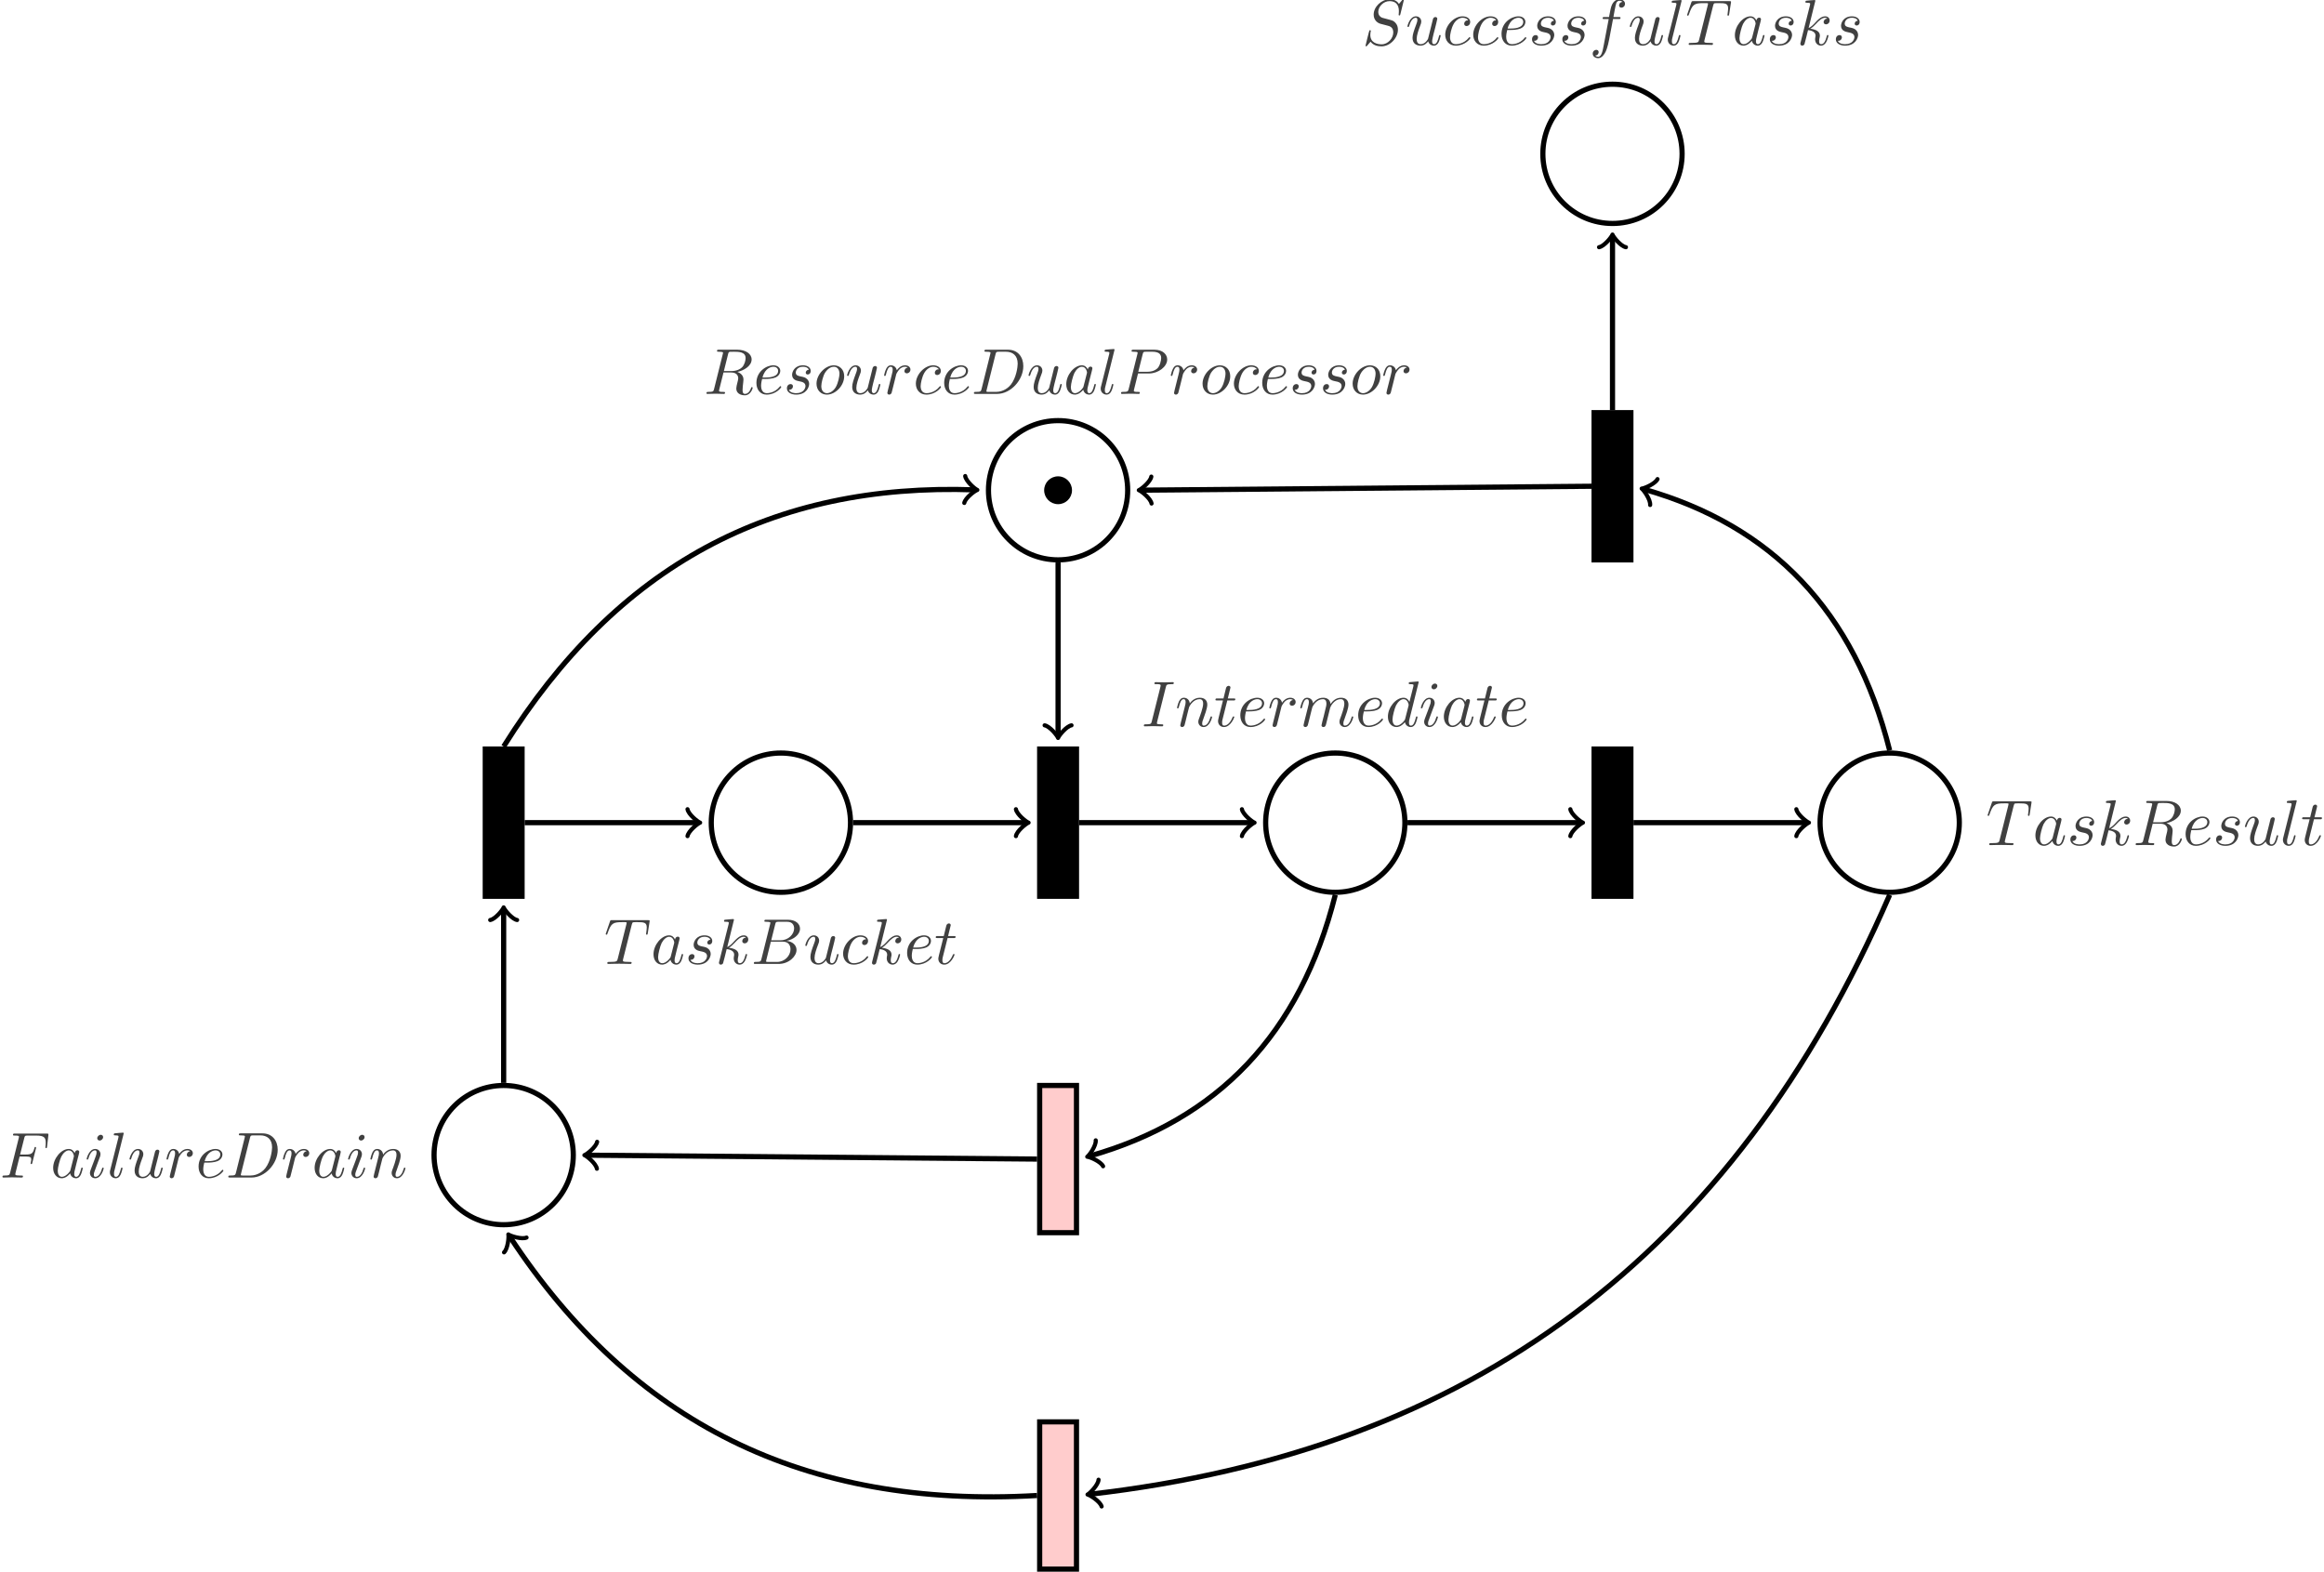 <?xml version='1.0' encoding='UTF-8'?>
<!-- This file was generated by dvisvgm 3.0.3 -->
<svg version='1.1' xmlns='http://www.w3.org/2000/svg' xmlns:xlink='http://www.w3.org/1999/xlink' width='358.003pt' height='242.106pt' viewBox='-63.012 -63.012 358.003 242.106'>
<defs>
<path id='g0-66' d='M1.594-.777C1.494-.389 1.474-.309 .687-.309C.518-.309 .418-.309 .418-.11C.418 0 .508 0 .687 0H4.244C5.818 0 6.994-1.176 6.994-2.152C6.994-2.869 6.416-3.447 5.45-3.557C6.486-3.746 7.532-4.483 7.532-5.43C7.532-6.167 6.874-6.804 5.679-6.804H2.331C2.142-6.804 2.042-6.804 2.042-6.605C2.042-6.496 2.132-6.496 2.321-6.496C2.341-6.496 2.531-6.496 2.7-6.476C2.879-6.456 2.969-6.446 2.969-6.316C2.969-6.276 2.959-6.247 2.929-6.127L1.594-.777ZM3.098-3.646L3.716-6.117C3.806-6.466 3.826-6.496 4.254-6.496H5.539C6.416-6.496 6.625-5.908 6.625-5.469C6.625-4.593 5.768-3.646 4.553-3.646H3.098ZM2.65-.309C2.511-.309 2.491-.309 2.431-.319C2.331-.329 2.301-.339 2.301-.418C2.301-.448 2.301-.468 2.351-.648L3.039-3.427H4.922C5.878-3.427 6.067-2.69 6.067-2.262C6.067-1.275 5.181-.309 4.005-.309H2.65Z'/>
<path id='g0-68' d='M1.584-.777C1.484-.389 1.465-.309 .677-.309C.508-.309 .399-.309 .399-.12C.399 0 .488 0 .677 0H3.975C6.047 0 8.01-2.102 8.01-4.284C8.01-5.689 7.163-6.804 5.669-6.804H2.321C2.132-6.804 2.022-6.804 2.022-6.615C2.022-6.496 2.112-6.496 2.311-6.496C2.441-6.496 2.62-6.486 2.74-6.476C2.899-6.456 2.959-6.426 2.959-6.316C2.959-6.276 2.949-6.247 2.919-6.127L1.584-.777ZM3.736-6.117C3.826-6.466 3.846-6.496 4.274-6.496H5.34C6.316-6.496 7.143-5.968 7.143-4.653C7.143-4.164 6.944-2.531 6.097-1.435C5.808-1.066 5.021-.309 3.796-.309H2.67C2.531-.309 2.511-.309 2.451-.319C2.351-.329 2.321-.339 2.321-.418C2.321-.448 2.321-.468 2.371-.648L3.736-6.117Z'/>
<path id='g0-70' d='M3.019-3.238H3.985C4.732-3.238 4.812-3.078 4.812-2.79C4.812-2.72 4.812-2.6 4.742-2.301C4.722-2.252 4.712-2.212 4.712-2.192C4.712-2.112 4.772-2.072 4.832-2.072C4.932-2.072 4.932-2.102 4.981-2.281L5.529-4.443C5.559-4.553 5.559-4.573 5.559-4.603C5.559-4.623 5.539-4.712 5.44-4.712S5.33-4.663 5.29-4.503C5.081-3.726 4.852-3.547 4.005-3.547H3.098L3.736-6.077C3.826-6.426 3.836-6.466 4.274-6.466H5.589C6.814-6.466 7.044-6.137 7.044-5.37C7.044-5.141 7.044-5.101 7.014-4.832C6.994-4.702 6.994-4.682 6.994-4.653C6.994-4.603 7.024-4.533 7.113-4.533C7.223-4.533 7.233-4.593 7.253-4.782L7.452-6.506C7.482-6.775 7.432-6.775 7.183-6.775H2.301C2.102-6.775 2.002-6.775 2.002-6.575C2.002-6.466 2.092-6.466 2.281-6.466C2.65-6.466 2.929-6.466 2.929-6.286C2.929-6.247 2.929-6.227 2.879-6.047L1.564-.777C1.465-.389 1.445-.309 .658-.309C.488-.309 .379-.309 .379-.12C.379 0 .498 0 .528 0C.817 0 1.554-.03 1.843-.03C2.172-.03 2.999 0 3.328 0C3.417 0 3.537 0 3.537-.189C3.537-.269 3.477-.289 3.477-.299C3.447-.309 3.427-.309 3.198-.309C2.979-.309 2.929-.309 2.68-.329C2.391-.359 2.361-.399 2.361-.528C2.361-.548 2.361-.608 2.401-.757L3.019-3.238Z'/>
<path id='g0-73' d='M3.726-6.037C3.816-6.396 3.846-6.496 4.633-6.496C4.872-6.496 4.951-6.496 4.951-6.685C4.951-6.804 4.842-6.804 4.802-6.804C4.513-6.804 3.776-6.775 3.487-6.775C3.188-6.775 2.461-6.804 2.162-6.804C2.092-6.804 1.963-6.804 1.963-6.605C1.963-6.496 2.052-6.496 2.242-6.496C2.66-6.496 2.929-6.496 2.929-6.306C2.929-6.257 2.929-6.237 2.909-6.147L1.564-.777C1.474-.408 1.445-.309 .658-.309C.428-.309 .339-.309 .339-.11C.339 0 .458 0 .488 0C.777 0 1.504-.03 1.793-.03C2.092-.03 2.829 0 3.128 0C3.208 0 3.328 0 3.328-.189C3.328-.309 3.248-.309 3.029-.309C2.849-.309 2.8-.309 2.6-.329C2.391-.349 2.351-.389 2.351-.498C2.351-.578 2.371-.658 2.391-.727L3.726-6.037Z'/>
<path id='g0-80' d='M3.019-3.148H4.712C6.127-3.148 7.512-4.184 7.512-5.3C7.512-6.067 6.854-6.804 5.549-6.804H2.321C2.132-6.804 2.022-6.804 2.022-6.615C2.022-6.496 2.112-6.496 2.311-6.496C2.441-6.496 2.62-6.486 2.74-6.476C2.899-6.456 2.959-6.426 2.959-6.316C2.959-6.276 2.949-6.247 2.919-6.127L1.584-.777C1.484-.389 1.465-.309 .677-.309C.508-.309 .399-.309 .399-.12C.399 0 .518 0 .548 0C.827 0 1.534-.03 1.813-.03C2.022-.03 2.242-.02 2.451-.02C2.67-.02 2.889 0 3.098 0C3.168 0 3.298 0 3.298-.199C3.298-.309 3.208-.309 3.019-.309C2.65-.309 2.371-.309 2.371-.488C2.371-.548 2.391-.598 2.401-.658L3.019-3.148ZM3.736-6.117C3.826-6.466 3.846-6.496 4.274-6.496H5.23C6.057-6.496 6.585-6.227 6.585-5.539C6.585-5.151 6.386-4.294 5.998-3.935C5.499-3.487 4.902-3.407 4.463-3.407H3.059L3.736-6.117Z'/>
<path id='g0-82' d='M3.736-6.117C3.796-6.356 3.826-6.456 4.015-6.486C4.105-6.496 4.423-6.496 4.623-6.496C5.33-6.496 6.436-6.496 6.436-5.509C6.436-5.171 6.276-4.483 5.888-4.095C5.629-3.836 5.101-3.517 4.204-3.517H3.088L3.736-6.117ZM5.171-3.387C6.177-3.606 7.362-4.304 7.362-5.31C7.362-6.167 6.466-6.804 5.161-6.804H2.321C2.122-6.804 2.032-6.804 2.032-6.605C2.032-6.496 2.122-6.496 2.311-6.496C2.331-6.496 2.521-6.496 2.69-6.476C2.869-6.456 2.959-6.446 2.959-6.316C2.959-6.276 2.949-6.247 2.919-6.127L1.584-.777C1.484-.389 1.465-.309 .677-.309C.498-.309 .408-.309 .408-.11C.408 0 .528 0 .548 0C.827 0 1.524-.03 1.803-.03S2.79 0 3.068 0C3.148 0 3.268 0 3.268-.199C3.268-.309 3.178-.309 2.989-.309C2.62-.309 2.341-.309 2.341-.488C2.341-.548 2.361-.598 2.371-.658L3.029-3.298H4.214C5.121-3.298 5.3-2.74 5.3-2.391C5.3-2.242 5.22-1.933 5.161-1.704C5.091-1.425 5.001-1.056 5.001-.857C5.001 .219 6.197 .219 6.326 .219C7.173 .219 7.522-.787 7.522-.927C7.522-1.046 7.412-1.046 7.402-1.046C7.313-1.046 7.293-.976 7.273-.907C7.024-.169 6.595 0 6.366 0C6.037 0 5.968-.219 5.968-.608C5.968-.917 6.027-1.425 6.067-1.743C6.087-1.883 6.107-2.072 6.107-2.212C6.107-2.979 5.44-3.288 5.171-3.387Z'/>
<path id='g0-83' d='M6.426-6.924C6.426-6.954 6.406-7.024 6.316-7.024C6.267-7.024 6.257-7.014 6.137-6.874L5.659-6.306C5.4-6.775 4.882-7.024 4.234-7.024C2.969-7.024 1.773-5.878 1.773-4.672C1.773-3.866 2.301-3.407 2.809-3.258L3.875-2.979C4.244-2.889 4.792-2.74 4.792-1.923C4.792-1.026 3.975-.09 2.999-.09C2.361-.09 1.255-.309 1.255-1.544C1.255-1.783 1.305-2.022 1.315-2.082C1.325-2.122 1.335-2.132 1.335-2.152C1.335-2.252 1.265-2.262 1.215-2.262S1.146-2.252 1.116-2.222C1.076-2.182 .518 .09 .518 .12C.518 .179 .568 .219 .628 .219C.677 .219 .687 .209 .807 .07L1.295-.498C1.724 .08 2.401 .219 2.979 .219C4.334 .219 5.509-1.106 5.509-2.341C5.509-3.029 5.171-3.367 5.021-3.507C4.792-3.736 4.643-3.776 3.756-4.005C3.537-4.065 3.178-4.164 3.088-4.184C2.819-4.274 2.481-4.563 2.481-5.091C2.481-5.898 3.278-6.745 4.224-6.745C5.051-6.745 5.659-6.316 5.659-5.2C5.659-4.882 5.619-4.702 5.619-4.643C5.619-4.633 5.619-4.543 5.738-4.543C5.838-4.543 5.848-4.573 5.888-4.742L6.426-6.924Z'/>
<path id='g0-84' d='M4.254-6.047C4.324-6.326 4.364-6.386 4.483-6.416C4.573-6.436 4.902-6.436 5.111-6.436C6.117-6.436 6.565-6.396 6.565-5.619C6.565-5.469 6.526-5.081 6.486-4.822C6.476-4.782 6.456-4.663 6.456-4.633C6.456-4.573 6.486-4.503 6.575-4.503C6.685-4.503 6.705-4.583 6.725-4.732L6.994-6.466C7.004-6.506 7.014-6.605 7.014-6.635C7.014-6.745 6.914-6.745 6.745-6.745H1.215C.976-6.745 .966-6.735 .897-6.545L.299-4.792C.289-4.772 .239-4.633 .239-4.613C.239-4.553 .289-4.503 .359-4.503C.458-4.503 .468-4.553 .528-4.712C1.066-6.257 1.325-6.436 2.8-6.436H3.188C3.467-6.436 3.467-6.396 3.467-6.316C3.467-6.257 3.437-6.137 3.427-6.107L2.092-.787C2.002-.418 1.973-.309 .907-.309C.548-.309 .488-.309 .488-.12C.488 0 .598 0 .658 0C.927 0 1.205-.02 1.474-.02C1.753-.02 2.042-.03 2.321-.03S2.879-.02 3.148-.02C3.437-.02 3.736 0 4.015 0C4.115 0 4.234 0 4.234-.199C4.234-.309 4.154-.309 3.895-.309C3.646-.309 3.517-.309 3.258-.329C2.969-.359 2.889-.389 2.889-.548C2.889-.558 2.889-.608 2.929-.757L4.254-6.047Z'/>
<path id='g0-97' d='M3.716-3.766C3.537-4.134 3.248-4.403 2.8-4.403C1.634-4.403 .399-2.939 .399-1.484C.399-.548 .946 .11 1.724 .11C1.923 .11 2.421 .07 3.019-.638C3.098-.219 3.447 .11 3.925 .11C4.274 .11 4.503-.12 4.663-.438C4.832-.797 4.961-1.405 4.961-1.425C4.961-1.524 4.872-1.524 4.842-1.524C4.742-1.524 4.732-1.484 4.702-1.345C4.533-.697 4.354-.11 3.945-.11C3.676-.11 3.646-.369 3.646-.568C3.646-.787 3.666-.867 3.776-1.305C3.885-1.724 3.905-1.823 3.995-2.202L4.354-3.597C4.423-3.875 4.423-3.895 4.423-3.935C4.423-4.105 4.304-4.204 4.134-4.204C3.895-4.204 3.746-3.985 3.716-3.766ZM3.068-1.186C3.019-1.006 3.019-.986 2.869-.817C2.431-.269 2.022-.11 1.743-.11C1.245-.11 1.106-.658 1.106-1.046C1.106-1.544 1.425-2.77 1.654-3.228C1.963-3.816 2.411-4.184 2.809-4.184C3.457-4.184 3.597-3.367 3.597-3.308S3.577-3.188 3.567-3.138L3.068-1.186Z'/>
<path id='g0-99' d='M3.945-3.786C3.786-3.786 3.646-3.786 3.507-3.646C3.347-3.497 3.328-3.328 3.328-3.258C3.328-3.019 3.507-2.909 3.696-2.909C3.985-2.909 4.254-3.148 4.254-3.547C4.254-4.035 3.786-4.403 3.078-4.403C1.733-4.403 .408-2.979 .408-1.574C.408-.677 .986 .11 2.022 .11C3.447 .11 4.284-.946 4.284-1.066C4.284-1.126 4.224-1.196 4.164-1.196C4.115-1.196 4.095-1.176 4.035-1.096C3.248-.11 2.162-.11 2.042-.11C1.415-.11 1.146-.598 1.146-1.196C1.146-1.604 1.345-2.57 1.684-3.188C1.993-3.756 2.54-4.184 3.088-4.184C3.427-4.184 3.806-4.055 3.945-3.786Z'/>
<path id='g0-100' d='M5.141-6.804C5.141-6.814 5.141-6.914 5.011-6.914C4.862-6.914 3.915-6.824 3.746-6.804C3.666-6.795 3.606-6.745 3.606-6.615C3.606-6.496 3.696-6.496 3.846-6.496C4.324-6.496 4.344-6.426 4.344-6.326L4.314-6.127L3.716-3.766C3.537-4.134 3.248-4.403 2.8-4.403C1.634-4.403 .399-2.939 .399-1.484C.399-.548 .946 .11 1.724 .11C1.923 .11 2.421 .07 3.019-.638C3.098-.219 3.447 .11 3.925 .11C4.274 .11 4.503-.12 4.663-.438C4.832-.797 4.961-1.405 4.961-1.425C4.961-1.524 4.872-1.524 4.842-1.524C4.742-1.524 4.732-1.484 4.702-1.345C4.533-.697 4.354-.11 3.945-.11C3.676-.11 3.646-.369 3.646-.568C3.646-.807 3.666-.877 3.706-1.046L5.141-6.804ZM3.068-1.186C3.019-1.006 3.019-.986 2.869-.817C2.431-.269 2.022-.11 1.743-.11C1.245-.11 1.106-.658 1.106-1.046C1.106-1.544 1.425-2.77 1.654-3.228C1.963-3.816 2.411-4.184 2.809-4.184C3.457-4.184 3.597-3.367 3.597-3.308S3.577-3.188 3.567-3.138L3.068-1.186Z'/>
<path id='g0-101' d='M1.863-2.301C2.152-2.301 2.889-2.321 3.387-2.531C4.085-2.829 4.134-3.417 4.134-3.557C4.134-3.995 3.756-4.403 3.068-4.403C1.963-4.403 .458-3.437 .458-1.694C.458-.677 1.046 .11 2.022 .11C3.447 .11 4.284-.946 4.284-1.066C4.284-1.126 4.224-1.196 4.164-1.196C4.115-1.196 4.095-1.176 4.035-1.096C3.248-.11 2.162-.11 2.042-.11C1.265-.11 1.176-.946 1.176-1.265C1.176-1.385 1.186-1.694 1.335-2.301H1.863ZM1.395-2.521C1.783-4.035 2.809-4.184 3.068-4.184C3.537-4.184 3.806-3.895 3.806-3.557C3.806-2.521 2.212-2.521 1.803-2.521H1.395Z'/>
<path id='g0-102' d='M3.656-3.985H4.513C4.712-3.985 4.812-3.985 4.812-4.184C4.812-4.294 4.712-4.294 4.543-4.294H3.716L3.925-5.43C3.965-5.639 4.105-6.346 4.164-6.466C4.254-6.655 4.423-6.804 4.633-6.804C4.672-6.804 4.932-6.804 5.121-6.625C4.682-6.585 4.583-6.237 4.583-6.087C4.583-5.858 4.762-5.738 4.951-5.738C5.21-5.738 5.499-5.958 5.499-6.336C5.499-6.795 5.041-7.024 4.633-7.024C4.294-7.024 3.666-6.844 3.367-5.858C3.308-5.649 3.278-5.549 3.039-4.294H2.351C2.162-4.294 2.052-4.294 2.052-4.105C2.052-3.985 2.142-3.985 2.331-3.985H2.989L2.242-.05C2.062 .917 1.893 1.823 1.375 1.823C1.335 1.823 1.086 1.823 .897 1.644C1.355 1.614 1.445 1.255 1.445 1.106C1.445 .877 1.265 .757 1.076 .757C.817 .757 .528 .976 .528 1.355C.528 1.803 .966 2.042 1.375 2.042C1.923 2.042 2.321 1.455 2.501 1.076C2.819 .448 3.049-.757 3.059-.827L3.656-3.985Z'/>
<path id='g0-105' d='M2.829-6.227C2.829-6.426 2.69-6.585 2.461-6.585C2.192-6.585 1.923-6.326 1.923-6.057C1.923-5.868 2.062-5.699 2.301-5.699C2.531-5.699 2.829-5.928 2.829-6.227ZM2.072-2.481C2.192-2.77 2.192-2.79 2.291-3.059C2.371-3.258 2.421-3.397 2.421-3.587C2.421-4.035 2.102-4.403 1.604-4.403C.667-4.403 .289-2.959 .289-2.869C.289-2.77 .389-2.77 .408-2.77C.508-2.77 .518-2.79 .568-2.949C.837-3.885 1.235-4.184 1.574-4.184C1.654-4.184 1.823-4.184 1.823-3.866C1.823-3.656 1.753-3.447 1.714-3.347C1.634-3.088 1.186-1.933 1.026-1.504C.927-1.245 .797-.917 .797-.707C.797-.239 1.136 .11 1.614 .11C2.55 .11 2.919-1.335 2.919-1.425C2.919-1.524 2.829-1.524 2.8-1.524C2.7-1.524 2.7-1.494 2.65-1.345C2.471-.717 2.142-.11 1.634-.11C1.465-.11 1.395-.209 1.395-.438C1.395-.687 1.455-.827 1.684-1.435L2.072-2.481Z'/>
<path id='g0-107' d='M2.859-6.804C2.859-6.814 2.859-6.914 2.73-6.914C2.501-6.914 1.773-6.834 1.514-6.814C1.435-6.804 1.325-6.795 1.325-6.615C1.325-6.496 1.415-6.496 1.564-6.496C2.042-6.496 2.062-6.426 2.062-6.326L2.032-6.127L.588-.389C.548-.249 .548-.229 .548-.169C.548 .06 .747 .11 .837 .11C.966 .11 1.116 .02 1.176-.1C1.225-.189 1.674-2.032 1.733-2.281C2.072-2.252 2.889-2.092 2.889-1.435C2.889-1.365 2.889-1.325 2.859-1.225C2.839-1.106 2.819-.986 2.819-.877C2.819-.289 3.218 .11 3.736 .11C4.035 .11 4.304-.05 4.523-.418C4.772-.857 4.882-1.405 4.882-1.425C4.882-1.524 4.792-1.524 4.762-1.524C4.663-1.524 4.653-1.484 4.623-1.345C4.423-.618 4.194-.11 3.756-.11C3.567-.11 3.437-.219 3.437-.578C3.437-.747 3.477-.976 3.517-1.136C3.557-1.305 3.557-1.345 3.557-1.445C3.557-2.092 2.929-2.381 2.082-2.491C2.391-2.67 2.71-2.989 2.939-3.228C3.417-3.756 3.875-4.184 4.364-4.184C4.423-4.184 4.433-4.184 4.453-4.174C4.573-4.154 4.583-4.154 4.663-4.095C4.682-4.085 4.682-4.075 4.702-4.055C4.224-4.025 4.134-3.636 4.134-3.517C4.134-3.357 4.244-3.168 4.513-3.168C4.772-3.168 5.061-3.387 5.061-3.776C5.061-4.075 4.832-4.403 4.384-4.403C4.105-4.403 3.646-4.324 2.929-3.527C2.59-3.148 2.202-2.75 1.823-2.6L2.859-6.804Z'/>
<path id='g0-108' d='M2.57-6.804C2.57-6.814 2.57-6.914 2.441-6.914C2.212-6.914 1.484-6.834 1.225-6.814C1.146-6.804 1.036-6.795 1.036-6.605C1.036-6.496 1.136-6.496 1.285-6.496C1.763-6.496 1.773-6.406 1.773-6.326L1.743-6.127L.488-1.146C.458-1.036 .438-.966 .438-.807C.438-.239 .877 .11 1.345 .11C1.674 .11 1.923-.09 2.092-.448C2.271-.827 2.391-1.405 2.391-1.425C2.391-1.524 2.301-1.524 2.271-1.524C2.172-1.524 2.162-1.484 2.132-1.345C1.963-.697 1.773-.11 1.375-.11C1.076-.11 1.076-.428 1.076-.568C1.076-.807 1.086-.857 1.136-1.046L2.57-6.804Z'/>
<path id='g0-109' d='M.877-.588C.847-.438 .787-.209 .787-.159C.787 .02 .927 .11 1.076 .11C1.196 .11 1.375 .03 1.445-.169C1.455-.189 1.574-.658 1.634-.907L1.853-1.803C1.913-2.022 1.973-2.242 2.022-2.471C2.062-2.64 2.142-2.929 2.152-2.969C2.301-3.278 2.829-4.184 3.776-4.184C4.224-4.184 4.314-3.816 4.314-3.487C4.314-3.238 4.244-2.959 4.164-2.66L3.885-1.504L3.686-.747C3.646-.548 3.557-.209 3.557-.159C3.557 .02 3.696 .11 3.846 .11C4.154 .11 4.214-.139 4.294-.458C4.433-1.016 4.802-2.471 4.892-2.859C4.922-2.989 5.45-4.184 6.535-4.184C6.964-4.184 7.073-3.846 7.073-3.487C7.073-2.919 6.655-1.783 6.456-1.255C6.366-1.016 6.326-.907 6.326-.707C6.326-.239 6.675 .11 7.143 .11C8.08 .11 8.448-1.345 8.448-1.425C8.448-1.524 8.359-1.524 8.329-1.524C8.229-1.524 8.229-1.494 8.179-1.345C8.03-.817 7.711-.11 7.163-.11C6.994-.11 6.924-.209 6.924-.438C6.924-.687 7.014-.927 7.103-1.146C7.293-1.664 7.711-2.77 7.711-3.337C7.711-3.985 7.313-4.403 6.565-4.403S5.31-3.965 4.941-3.437C4.932-3.567 4.902-3.905 4.623-4.144C4.374-4.354 4.055-4.403 3.806-4.403C2.909-4.403 2.421-3.766 2.252-3.537C2.202-4.105 1.783-4.403 1.335-4.403C.877-4.403 .687-4.015 .598-3.836C.418-3.487 .289-2.899 .289-2.869C.289-2.77 .389-2.77 .408-2.77C.508-2.77 .518-2.78 .578-2.999C.747-3.706 .946-4.184 1.305-4.184C1.465-4.184 1.614-4.105 1.614-3.726C1.614-3.517 1.584-3.407 1.455-2.889L.877-.588Z'/>
<path id='g0-110' d='M.877-.588C.847-.438 .787-.209 .787-.159C.787 .02 .927 .11 1.076 .11C1.196 .11 1.375 .03 1.445-.169C1.455-.189 1.574-.658 1.634-.907L1.853-1.803C1.913-2.022 1.973-2.242 2.022-2.471C2.062-2.64 2.142-2.929 2.152-2.969C2.301-3.278 2.829-4.184 3.776-4.184C4.224-4.184 4.314-3.816 4.314-3.487C4.314-2.869 3.826-1.594 3.666-1.166C3.577-.936 3.567-.817 3.567-.707C3.567-.239 3.915 .11 4.384 .11C5.32 .11 5.689-1.345 5.689-1.425C5.689-1.524 5.599-1.524 5.569-1.524C5.469-1.524 5.469-1.494 5.42-1.345C5.22-.667 4.892-.11 4.403-.11C4.234-.11 4.164-.209 4.164-.438C4.164-.687 4.254-.927 4.344-1.146C4.533-1.674 4.951-2.77 4.951-3.337C4.951-4.005 4.523-4.403 3.806-4.403C2.909-4.403 2.421-3.766 2.252-3.537C2.202-4.095 1.793-4.403 1.335-4.403S.687-4.015 .588-3.836C.428-3.497 .289-2.909 .289-2.869C.289-2.77 .389-2.77 .408-2.77C.508-2.77 .518-2.78 .578-2.999C.747-3.706 .946-4.184 1.305-4.184C1.504-4.184 1.614-4.055 1.614-3.726C1.614-3.517 1.584-3.407 1.455-2.889L.877-.588Z'/>
<path id='g0-111' d='M4.672-2.72C4.672-3.756 3.975-4.403 3.078-4.403C1.743-4.403 .408-2.989 .408-1.574C.408-.588 1.076 .11 2.002 .11C3.328 .11 4.672-1.265 4.672-2.72ZM2.012-.11C1.584-.11 1.146-.418 1.146-1.196C1.146-1.684 1.405-2.76 1.724-3.268C2.222-4.035 2.79-4.184 3.068-4.184C3.646-4.184 3.945-3.706 3.945-3.108C3.945-2.72 3.746-1.674 3.367-1.026C3.019-.448 2.471-.11 2.012-.11Z'/>
<path id='g0-114' d='M.877-.588C.847-.438 .787-.209 .787-.159C.787 .02 .927 .11 1.076 .11C1.196 .11 1.375 .03 1.445-.169C1.465-.209 1.803-1.564 1.843-1.743C1.923-2.072 2.102-2.77 2.162-3.039C2.202-3.168 2.481-3.636 2.72-3.856C2.8-3.925 3.088-4.184 3.517-4.184C3.776-4.184 3.925-4.065 3.935-4.065C3.636-4.015 3.417-3.776 3.417-3.517C3.417-3.357 3.527-3.168 3.796-3.168S4.344-3.397 4.344-3.756C4.344-4.105 4.025-4.403 3.517-4.403C2.869-4.403 2.431-3.915 2.242-3.636C2.162-4.085 1.803-4.403 1.335-4.403C.877-4.403 .687-4.015 .598-3.836C.418-3.497 .289-2.899 .289-2.869C.289-2.77 .389-2.77 .408-2.77C.508-2.77 .518-2.78 .578-2.999C.747-3.706 .946-4.184 1.305-4.184C1.474-4.184 1.614-4.105 1.614-3.726C1.614-3.517 1.584-3.407 1.455-2.889L.877-.588Z'/>
<path id='g0-115' d='M3.895-3.726C3.616-3.716 3.417-3.497 3.417-3.278C3.417-3.138 3.507-2.989 3.726-2.989S4.184-3.158 4.184-3.547C4.184-3.995 3.756-4.403 2.999-4.403C1.684-4.403 1.315-3.387 1.315-2.949C1.315-2.172 2.052-2.022 2.341-1.963C2.859-1.863 3.377-1.753 3.377-1.205C3.377-.946 3.148-.11 1.953-.11C1.813-.11 1.046-.11 .817-.638C1.196-.588 1.445-.887 1.445-1.166C1.445-1.395 1.285-1.514 1.076-1.514C.817-1.514 .518-1.305 .518-.857C.518-.289 1.086 .11 1.943 .11C3.557 .11 3.945-1.096 3.945-1.544C3.945-1.903 3.756-2.152 3.636-2.271C3.367-2.55 3.078-2.6 2.64-2.69C2.281-2.77 1.883-2.839 1.883-3.288C1.883-3.577 2.122-4.184 2.999-4.184C3.248-4.184 3.746-4.115 3.895-3.726Z'/>
<path id='g0-116' d='M2.052-3.985H2.989C3.188-3.985 3.288-3.985 3.288-4.184C3.288-4.294 3.188-4.294 3.009-4.294H2.132C2.491-5.709 2.54-5.908 2.54-5.968C2.54-6.137 2.421-6.237 2.252-6.237C2.222-6.237 1.943-6.227 1.853-5.878L1.465-4.294H.528C.329-4.294 .229-4.294 .229-4.105C.229-3.985 .309-3.985 .508-3.985H1.385C.667-1.156 .628-.986 .628-.807C.628-.269 1.006 .11 1.544 .11C2.56 .11 3.128-1.345 3.128-1.425C3.128-1.524 3.049-1.524 3.009-1.524C2.919-1.524 2.909-1.494 2.859-1.385C2.431-.349 1.903-.11 1.564-.11C1.355-.11 1.255-.239 1.255-.568C1.255-.807 1.275-.877 1.315-1.046L2.052-3.985Z'/>
<path id='g0-117' d='M3.487-.558C3.597-.149 3.945 .11 4.374 .11C4.722 .11 4.951-.12 5.111-.438C5.28-.797 5.41-1.405 5.41-1.425C5.41-1.524 5.32-1.524 5.29-1.524C5.191-1.524 5.181-1.484 5.151-1.345C5.011-.787 4.822-.11 4.403-.11C4.194-.11 4.095-.239 4.095-.568C4.095-.787 4.214-1.255 4.294-1.604L4.573-2.68C4.603-2.829 4.702-3.208 4.742-3.357C4.792-3.587 4.892-3.965 4.892-4.025C4.892-4.204 4.752-4.294 4.603-4.294C4.553-4.294 4.294-4.284 4.214-3.945C4.025-3.218 3.587-1.474 3.467-.946C3.457-.907 3.059-.11 2.331-.11C1.813-.11 1.714-.558 1.714-.927C1.714-1.484 1.993-2.271 2.252-2.959C2.371-3.258 2.421-3.397 2.421-3.587C2.421-4.035 2.102-4.403 1.604-4.403C.658-4.403 .289-2.959 .289-2.869C.289-2.77 .389-2.77 .408-2.77C.508-2.77 .518-2.79 .568-2.949C.817-3.816 1.196-4.184 1.574-4.184C1.664-4.184 1.823-4.174 1.823-3.856C1.823-3.616 1.714-3.328 1.654-3.178C1.285-2.192 1.076-1.574 1.076-1.086C1.076-.139 1.763 .11 2.301 .11C2.959 .11 3.318-.339 3.487-.558Z'/>
</defs>
<g id='page1'>
<path d='M68.004 63.711C68.004 57.789 63.199 52.988 57.277 52.988C51.355 52.988 46.555 57.789 46.555 63.711C46.555 69.637 51.355 74.438 57.277 74.438C63.199 74.438 68.004 69.637 68.004 63.711Z' stroke='#000' fill='none' stroke-width='.797'/>
<g fill='#404040' transform='matrix(1 0 0 1 -27.225 21.76)'>
<use x='57.278' y='63.713' xlink:href='#g0-84'/>
<use x='64.484' y='63.713' xlink:href='#g0-97'/>
<use x='69.75' y='63.713' xlink:href='#g0-115'/>
<use x='74.42' y='63.713' xlink:href='#g0-107'/>
<use x='79.92' y='63.713' xlink:href='#g0-66'/>
<use x='87.977' y='63.713' xlink:href='#g0-117'/>
<use x='93.68' y='63.713' xlink:href='#g0-99'/>
<use x='97.991' y='63.713' xlink:href='#g0-107'/>
<use x='103.492' y='63.713' xlink:href='#g0-101'/>
<use x='108.131' y='63.713' xlink:href='#g0-116'/>
</g>
<path d='M97.144 75.051H102.816V52.375H97.144Z'/>
<path d='M97.144 75.051H102.816V52.375H97.144Z' stroke='#000' fill='none' stroke-width='.797' stroke-miterlimit='10'/>
<path d='M153.406 63.711C153.406 57.789 148.606 52.988 142.684 52.988S131.957 57.789 131.957 63.711C131.957 69.637 136.762 74.438 142.684 74.438S153.406 69.637 153.406 63.711Z' stroke='#000' fill='none' stroke-width='.797' stroke-miterlimit='10'/>
<g fill='#404040' transform='matrix(1 0 0 1 55.577 -14.841)'>
<use x='57.278' y='63.713' xlink:href='#g0-73'/>
<use x='62.439' y='63.713' xlink:href='#g0-110'/>
<use x='68.419' y='63.713' xlink:href='#g0-116'/>
<use x='72.017' y='63.713' xlink:href='#g0-101'/>
<use x='76.656' y='63.713' xlink:href='#g0-114'/>
<use x='81.427' y='63.713' xlink:href='#g0-109'/>
<use x='90.175' y='63.713' xlink:href='#g0-101'/>
<use x='94.814' y='63.713' xlink:href='#g0-100'/>
<use x='99.999' y='63.713' xlink:href='#g0-105'/>
<use x='103.431' y='63.713' xlink:href='#g0-97'/>
<use x='108.697' y='63.713' xlink:href='#g0-116'/>
<use x='112.295' y='63.713' xlink:href='#g0-101'/>
</g>
<path d='M11.742 75.051H17.41V52.375H11.742Z'/>
<path d='M11.742 75.051H17.41V52.375H11.742Z' stroke='#000' fill='none' stroke-width='.797' stroke-miterlimit='10'/>
<path d='M182.551 75.051H188.219V52.375H182.551Z'/>
<path d='M182.551 75.051H188.219V52.375H182.551Z' stroke='#000' fill='none' stroke-width='.797' stroke-miterlimit='10'/>
<path d='M110.703 12.508C110.703 6.582 105.902 1.781 99.981 1.781C94.059 1.781 89.258 6.582 89.258 12.508C89.258 18.43 94.059 23.23 99.981 23.23C105.902 23.23 110.703 18.43 110.703 12.508Z' stroke='#000' fill='none' stroke-width='.797' stroke-miterlimit='10'/>
<g fill='#404040' transform='matrix(1 0 0 1 -11.868 -66.048)'>
<use x='57.278' y='63.713' xlink:href='#g0-82'/>
<use x='64.92' y='63.713' xlink:href='#g0-101'/>
<use x='69.559' y='63.713' xlink:href='#g0-115'/>
<use x='74.229' y='63.713' xlink:href='#g0-111'/>
<use x='79.058' y='63.713' xlink:href='#g0-117'/>
<use x='84.761' y='63.713' xlink:href='#g0-114'/>
<use x='89.532' y='63.713' xlink:href='#g0-99'/>
<use x='93.844' y='63.713' xlink:href='#g0-101'/>
<use x='98.483' y='63.713' xlink:href='#g0-68'/>
<use x='107.008' y='63.713' xlink:href='#g0-117'/>
<use x='112.711' y='63.713' xlink:href='#g0-97'/>
<use x='117.977' y='63.713' xlink:href='#g0-108'/>
<use x='121.146' y='63.713' xlink:href='#g0-80'/>
<use x='128.926' y='63.713' xlink:href='#g0-114'/>
<use x='133.697' y='63.713' xlink:href='#g0-111'/>
<use x='138.526' y='63.713' xlink:href='#g0-99'/>
<use x='142.838' y='63.713' xlink:href='#g0-101'/>
<use x='147.476' y='63.713' xlink:href='#g0-115'/>
<use x='152.146' y='63.713' xlink:href='#g0-115'/>
<use x='156.816' y='63.713' xlink:href='#g0-111'/>
<use x='161.646' y='63.713' xlink:href='#g0-114'/>
</g>
<path d='M102.125 12.508C102.125 11.32 101.164 10.363 99.981 10.363S97.836 11.32 97.836 12.508C97.836 13.691 98.797 14.652 99.981 14.652S102.125 13.691 102.125 12.508Z'/>
<path d='M238.812 63.711C238.812 57.789 234.012 52.988 228.086 52.988C222.164 52.988 217.363 57.789 217.363 63.711C217.363 69.637 222.164 74.438 228.086 74.438C234.012 74.438 238.812 69.637 238.812 63.711Z' stroke='#000' fill='none' stroke-width='.797' stroke-miterlimit='10'/>
<g fill='#404040' transform='matrix(1 0 0 1 185.651 3.459)'>
<use x='57.278' y='63.713' xlink:href='#g0-84'/>
<use x='64.484' y='63.713' xlink:href='#g0-97'/>
<use x='69.75' y='63.713' xlink:href='#g0-115'/>
<use x='74.42' y='63.713' xlink:href='#g0-107'/>
<use x='79.92' y='63.713' xlink:href='#g0-82'/>
<use x='87.562' y='63.713' xlink:href='#g0-101'/>
<use x='92.201' y='63.713' xlink:href='#g0-115'/>
<use x='96.871' y='63.713' xlink:href='#g0-117'/>
<use x='102.574' y='63.713' xlink:href='#g0-108'/>
<use x='105.742' y='63.713' xlink:href='#g0-116'/>
</g>
<path d='M25.301 114.918C25.301 108.996 20.5 104.195 14.574 104.195C8.652 104.195 3.852 108.996 3.852 114.918C3.852 120.84 8.652 125.644 14.574 125.644C20.5 125.644 25.301 120.84 25.301 114.918Z' stroke='#000' fill='none' stroke-width='.797' stroke-miterlimit='10'/>
<g fill='#404040' transform='matrix(1 0 0 1 -120.29 54.665)'>
<use x='57.278' y='63.713' xlink:href='#g0-70'/>
<use x='65.068' y='63.713' xlink:href='#g0-97'/>
<use x='70.335' y='63.713' xlink:href='#g0-105'/>
<use x='73.767' y='63.713' xlink:href='#g0-108'/>
<use x='76.936' y='63.713' xlink:href='#g0-117'/>
<use x='82.639' y='63.713' xlink:href='#g0-114'/>
<use x='87.41' y='63.713' xlink:href='#g0-101'/>
<use x='92.049' y='63.713' xlink:href='#g0-68'/>
<use x='100.574' y='63.713' xlink:href='#g0-114'/>
<use x='105.346' y='63.713' xlink:href='#g0-97'/>
<use x='110.612' y='63.713' xlink:href='#g0-105'/>
<use x='114.044' y='63.713' xlink:href='#g0-110'/>
</g>
<path d='M97.144 126.871H102.816V104.195H97.144Z' fill='#fcc'/>
<path d='M97.144 126.871H102.816V104.195H97.144Z' stroke='#000' fill='none' stroke-width='.797' stroke-miterlimit='10'/>
<path d='M97.144 178.696H102.816V156.016H97.144Z' fill='#fcc'/>
<path d='M97.144 178.696H102.816V156.016H97.144Z' stroke='#000' fill='none' stroke-width='.797' stroke-miterlimit='10'/>
<path d='M182.551 23.23H188.219V.555H182.551Z'/>
<path d='M182.551 23.23H188.219V.555H182.551Z' stroke='#000' fill='none' stroke-width='.797' stroke-miterlimit='10'/>
<path d='M196.109-39.316C196.109-45.238 191.308-50.039 185.387-50.039C179.461-50.039 174.66-45.238 174.66-39.316C174.66-33.391 179.461-28.59 185.387-28.59C191.308-28.59 196.109-33.391 196.109-39.316Z' stroke='#000' fill='none' stroke-width='.797' stroke-miterlimit='10'/>
<g fill='#404040' transform='matrix(1 0 0 1 89.546 -119.806)'>
<use x='57.278' y='63.713' xlink:href='#g0-83'/>
<use x='63.961' y='63.713' xlink:href='#g0-117'/>
<use x='69.665' y='63.713' xlink:href='#g0-99'/>
<use x='73.976' y='63.713' xlink:href='#g0-99'/>
<use x='78.287' y='63.713' xlink:href='#g0-101'/>
<use x='82.926' y='63.713' xlink:href='#g0-115'/>
<use x='87.596' y='63.713' xlink:href='#g0-115'/>
<use x='92.266' y='63.713' xlink:href='#g0-102'/>
<use x='98.216' y='63.713' xlink:href='#g0-117'/>
<use x='103.919' y='63.713' xlink:href='#g0-108'/>
<use x='107.088' y='63.713' xlink:href='#g0-84'/>
<use x='114.294' y='63.713' xlink:href='#g0-97'/>
<use x='119.56' y='63.713' xlink:href='#g0-115'/>
<use x='124.23' y='63.713' xlink:href='#g0-107'/>
<use x='129.73' y='63.713' xlink:href='#g0-115'/>
</g>
<path d='M68.402 63.711H95.043' stroke='#000' fill='none' stroke-width='.797' stroke-miterlimit='10'/>
<path d='M93.488 61.641C93.617 62.418 95.043 63.582 95.434 63.711C95.043 63.844 93.617 65.008 93.488 65.785' stroke='#000' fill='none' stroke-width='.638' stroke-miterlimit='10' stroke-linecap='round' stroke-linejoin='round'/>
<path d='M103.215 63.711H129.856' stroke='#000' fill='none' stroke-width='.797' stroke-miterlimit='10'/>
<path d='M128.301 61.641C128.434 62.418 129.856 63.582 130.246 63.711C129.856 63.844 128.434 65.008 128.301 65.785' stroke='#000' fill='none' stroke-width='.638' stroke-miterlimit='10' stroke-linecap='round' stroke-linejoin='round'/>
<path d='M99.981 23.629V50.273' stroke='#000' fill='none' stroke-width='.797' stroke-miterlimit='10'/>
<path d='M102.051 48.719C101.277 48.848 100.109 50.273 99.981 50.66C99.852 50.273 98.684 48.848 97.91 48.719' stroke='#000' fill='none' stroke-width='.638' stroke-miterlimit='10' stroke-linecap='round' stroke-linejoin='round'/>
<path d='M17.809 63.711H44.453' stroke='#000' fill='none' stroke-width='.797' stroke-miterlimit='10'/>
<path d='M42.898 61.641C43.027 62.418 44.453 63.582 44.84 63.711C44.453 63.844 43.027 65.008 42.898 65.785' stroke='#000' fill='none' stroke-width='.638' stroke-miterlimit='10' stroke-linecap='round' stroke-linejoin='round'/>
<path d='M142.684 74.836C137.273 96.332 124.535 109.469 104.852 115.066' stroke='#000' fill='none' stroke-width='.797' stroke-miterlimit='10'/>
<path d='M106.914 116.637C106.578 115.922 104.887 115.191 104.476 115.176C104.816 114.945 105.867 113.434 105.781 112.648' stroke='#000' fill='none' stroke-width='.638' stroke-miterlimit='10' stroke-linecap='round' stroke-linejoin='round'/>
<path d='M153.805 63.711H180.449' stroke='#000' fill='none' stroke-width='.797' stroke-miterlimit='10'/>
<path d='M178.894 61.641C179.023 62.418 180.449 63.582 180.836 63.711C180.449 63.844 179.023 65.008 178.894 65.785' stroke='#000' fill='none' stroke-width='.638' stroke-miterlimit='10' stroke-linecap='round' stroke-linejoin='round'/>
<path d='M228.086 74.836C203.898 130.562 163.57 160.441 104.906 167.16' stroke='#000' fill='none' stroke-width='.797' stroke-miterlimit='10'/>
<path d='M106.687 169.043C106.469 168.285 104.922 167.289 104.519 167.207C104.891 167.031 106.176 165.711 106.215 164.925' stroke='#000' fill='none' stroke-width='.638' stroke-miterlimit='10' stroke-linecap='round' stroke-linejoin='round'/>
<path d='M182.152 11.891L112.805 12.492' stroke='#000' fill='none' stroke-width='.797' stroke-miterlimit='10'/>
<path d='M114.379 14.551C114.242 13.773 112.808 12.621 112.418 12.496C112.804 12.363 114.218 11.184 114.343 10.406' stroke='#000' fill='none' stroke-width='.638' stroke-miterlimit='10' stroke-linecap='round' stroke-linejoin='round'/>
<path d='M228.086 52.59C222.679 31.094 209.941 17.957 190.258 12.359' stroke='#000' fill='none' stroke-width='.797' stroke-miterlimit='10'/>
<path d='M191.184 14.777C191.274 13.992 190.223 12.481 189.883 12.25C190.293 12.234 191.981 11.5 192.321 10.789' stroke='#000' fill='none' stroke-width='.638' stroke-miterlimit='10' stroke-linecap='round' stroke-linejoin='round'/>
<path d='M14.574 103.797V77.152' stroke='#000' fill='none' stroke-width='.797' stroke-miterlimit='10'/>
<path d='M12.504 78.707C13.281 78.578 14.445 77.152 14.574 76.766C14.707 77.152 15.871 78.578 16.648 78.707' stroke='#000' fill='none' stroke-width='.638' stroke-miterlimit='10' stroke-linecap='round' stroke-linejoin='round'/>
<path d='M96.746 115.535L27.402 114.934' stroke='#000' fill='none' stroke-width='.797' stroke-miterlimit='10'/>
<path d='M28.937 117.02C28.816 116.242 27.402 115.063 27.012 114.93C27.402 114.805 28.836 113.653 28.973 112.875' stroke='#000' fill='none' stroke-width='.638' stroke-miterlimit='10' stroke-linecap='round' stroke-linejoin='round'/>
<path d='M96.746 167.356C60.848 169.43 34.324 156.094 15.512 127.465' stroke='#000' fill='none' stroke-width='.797' stroke-miterlimit='10'/>
<path d='M14.633 129.902C15.211 129.367 15.402 127.535 15.297 127.141C15.621 127.394 17.375 127.945 18.098 127.625' stroke='#000' fill='none' stroke-width='.638' stroke-miterlimit='10' stroke-linecap='round' stroke-linejoin='round'/>
<path d='M14.574 51.977C32.039 24.047 55.938 11.348 87.156 12.445' stroke='#000' fill='none' stroke-width='.797' stroke-miterlimit='10'/>
<path d='M85.676 10.32C85.777 11.102 87.16 12.316 87.543 12.461C87.152 12.574 85.687 13.691 85.531 14.461' stroke='#000' fill='none' stroke-width='.638' stroke-miterlimit='10' stroke-linecap='round' stroke-linejoin='round'/>
<path d='M185.387 .156V-26.488' stroke='#000' fill='none' stroke-width='.797' stroke-miterlimit='10'/>
<path d='M183.313-24.934C184.09-25.062 185.254-26.488 185.387-26.879C185.516-26.488 186.68-25.062 187.457-24.934' stroke='#000' fill='none' stroke-width='.638' stroke-miterlimit='10' stroke-linecap='round' stroke-linejoin='round'/>
<path d='M188.617 63.711H215.262' stroke='#000' fill='none' stroke-width='.797' stroke-miterlimit='10'/>
<path d='M213.707 61.641C213.836 62.418 215.261 63.582 215.648 63.711C215.261 63.844 213.836 65.008 213.707 65.785' stroke='#000' fill='none' stroke-width='.638' stroke-miterlimit='10' stroke-linecap='round' stroke-linejoin='round'/>
</g>
</svg>